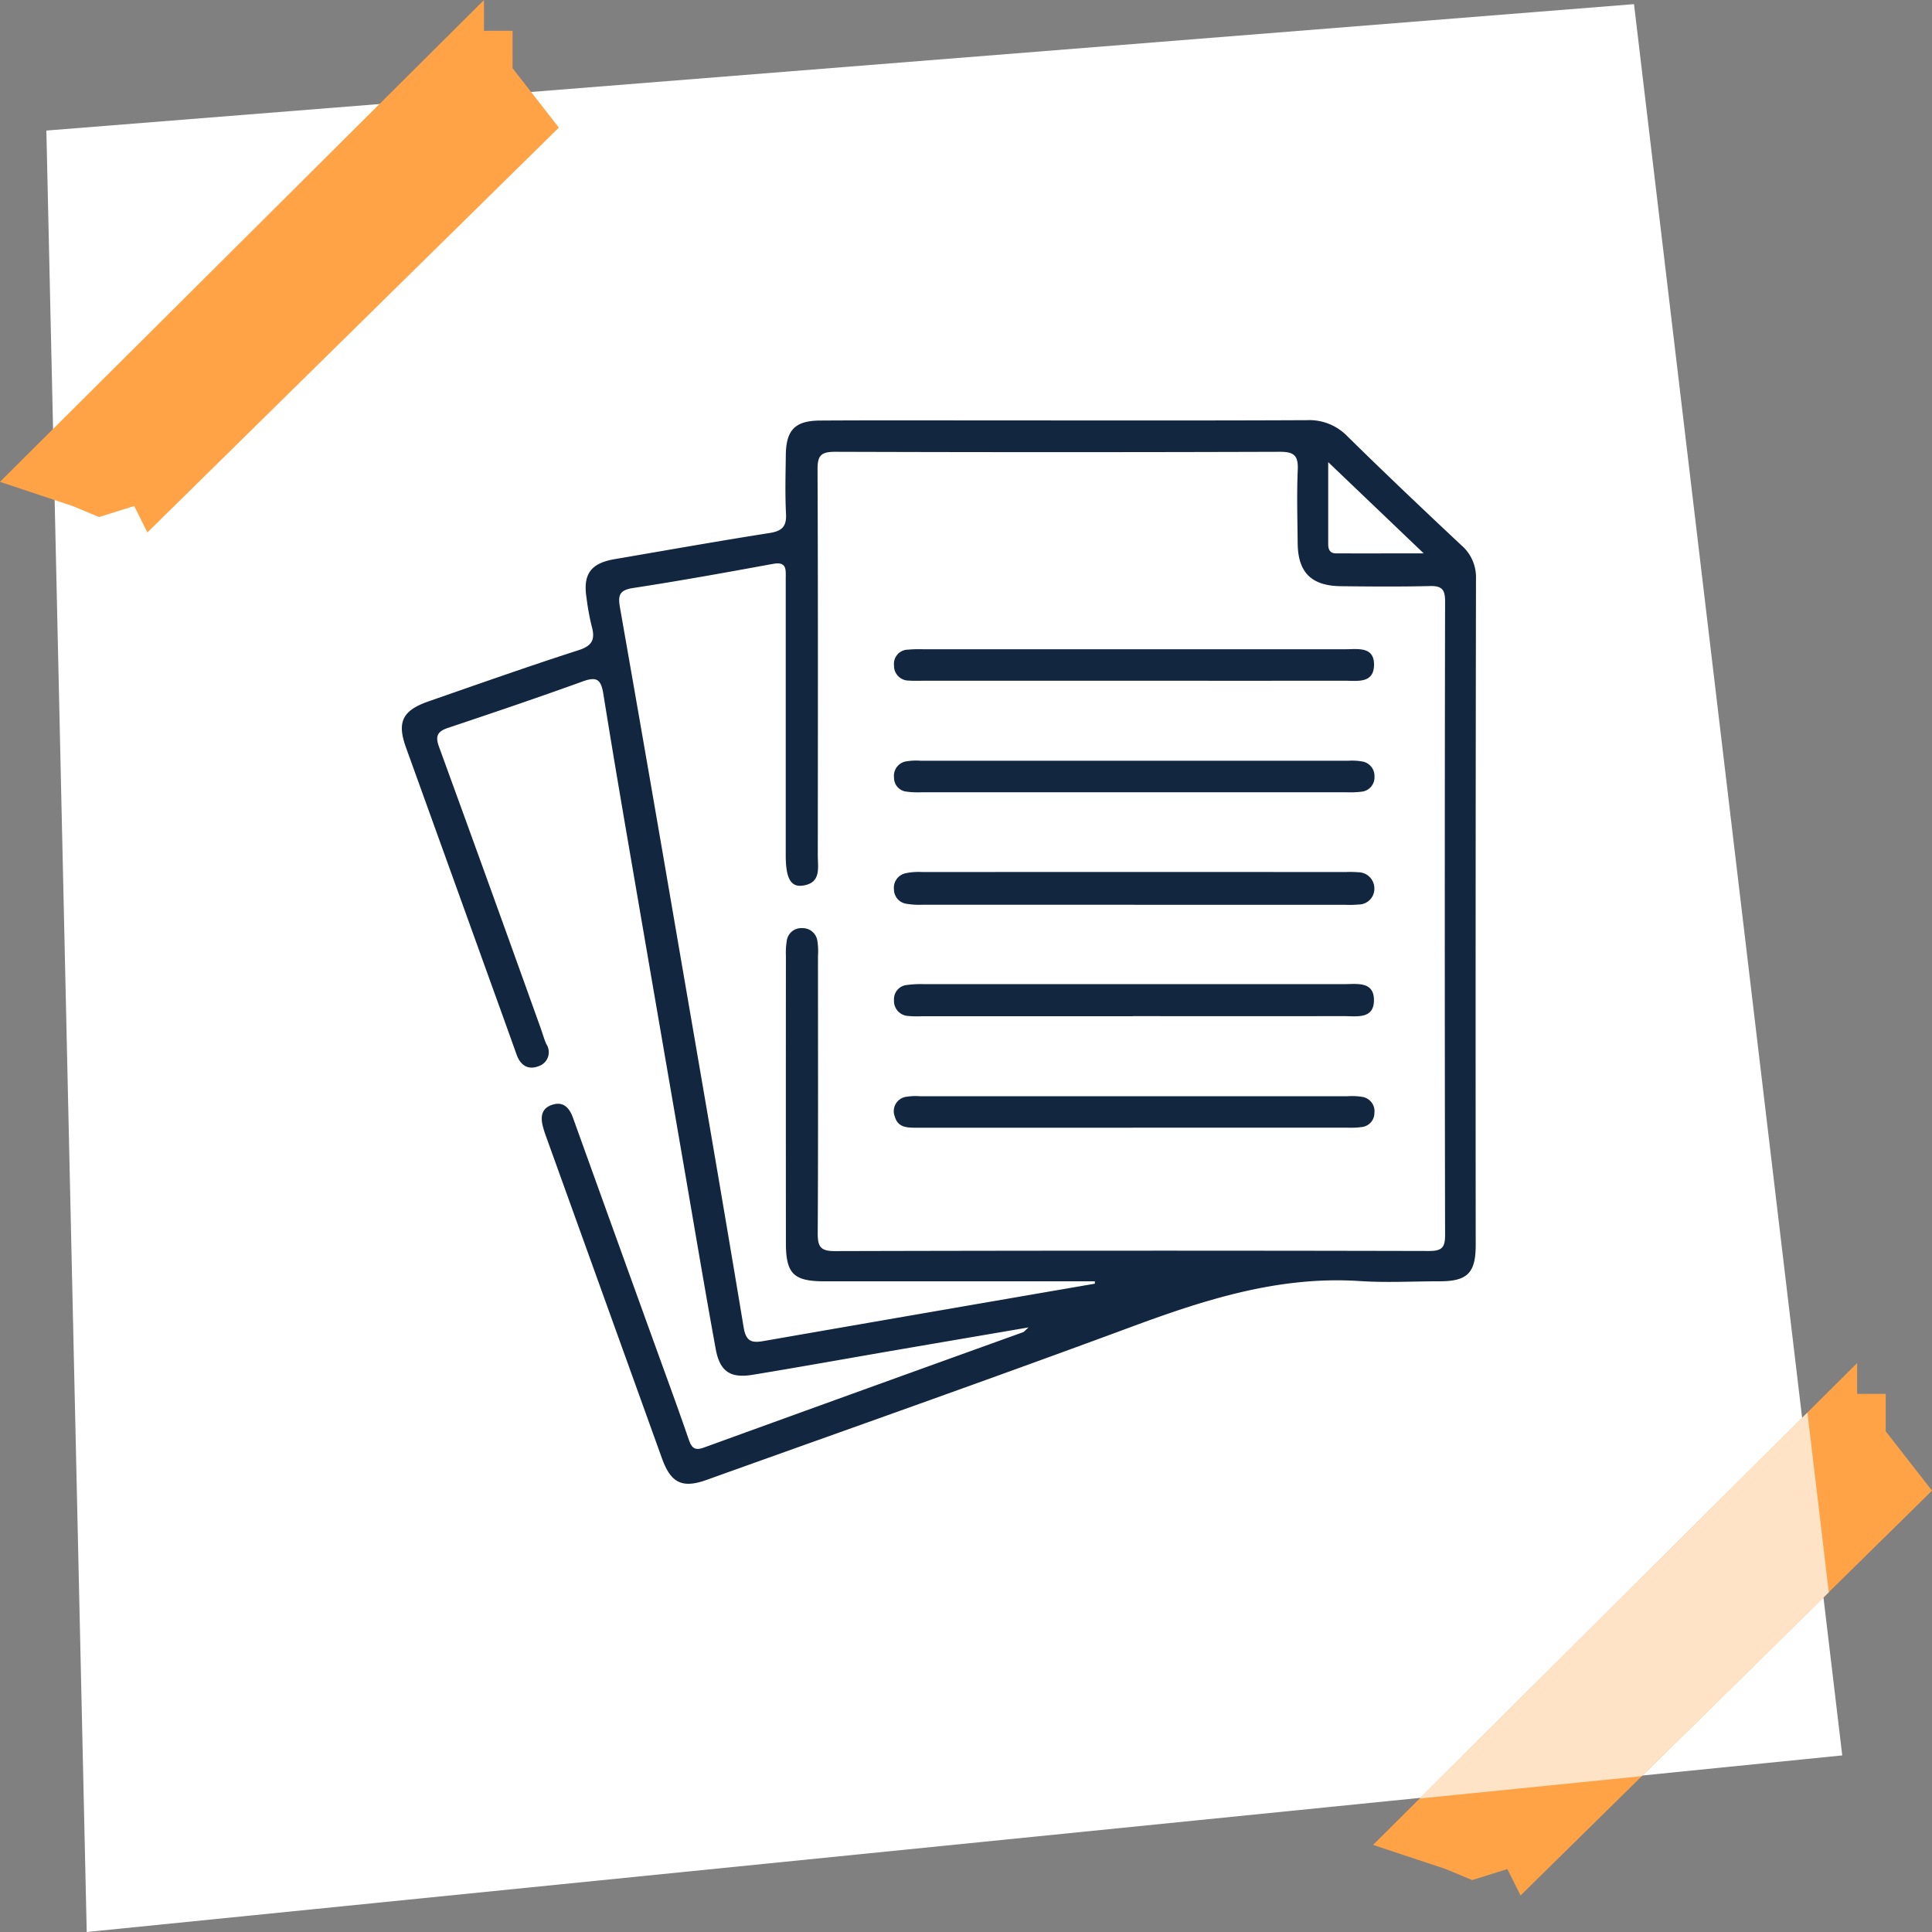 <svg xmlns="http://www.w3.org/2000/svg" xmlns:xlink="http://www.w3.org/1999/xlink" width="125" height="125" viewBox="0 0 125 125">
  <rect x="0" y="0" width="125" height="125" fill="#808080" stroke="none"/>
  <defs>
    <clipPath id="clip-path">
      <rect id="Rectángulo_379150" data-name="Rectángulo 379150" width="69.496" height="68.814" fill="#12263f"/>
    </clipPath>
  </defs>
  <g id="Grupo_1073819" data-name="Grupo 1073819" transform="translate(-384.496 -802.5)">
    <g id="Grupo_1072861" data-name="Grupo 1072861" transform="translate(-1.172 -5192.5)">
      <rect id="Rectángulo_377974" data-name="Rectángulo 377974" width="125" height="125" transform="translate(385.668 5995)" fill="none"/>
      <path id="Trazado_610930" data-name="Trazado 610930" d="M-10.279,8.447,92.441.268l13.473,113.306L-7.668,125Z" transform="translate(398.947 5995)" fill="#fff"/>
      <path id="Trazado_610931" data-name="Trazado 610931" d="M-22852-5608.555l-26.621,26.192-.854-1.708-2.277.712-1.709-.712-4.7-1.565,31.316-31.174v1.993h1.85v2.42Z" transform="translate(23362.668 11700)" fill="#ffa346"/>
      <path id="Trazado_610932" data-name="Trazado 610932" d="M-22852-5608.555l-26.621,26.192-.854-1.708-2.277.712-1.709-.712-4.7-1.565,31.316-31.174v1.993h1.85v2.42Z" transform="translate(23273.826 11611.811)" fill="#ffa346"/>
    </g>
    <path id="Intersección_1" data-name="Intersección 1" d="M23221.221,11791.125l1.383,11.624-12.1,11.9-14.367,1.445Z" transform="translate(-22719.785 -10897.232)" fill="#ffe3c7"/>
    <rect id="Rectángulo_377979" data-name="Rectángulo 377979" width="73" height="73" transform="translate(410.496 826.5)" fill="#fff"/>
    <g id="Grupo_1073773" data-name="Grupo 1073773" transform="translate(410.496 829.686)">
      <g id="Grupo_1073772" data-name="Grupo 1073772" clip-path="url(#clip-path)">
        <path id="Trazado_615896" data-name="Trazado 615896" d="M40.54,58.7c-3.018.516-5.791.988-8.563,1.465-3.1.533-6.188,1.091-9.288,1.6-1.442.235-2.116-.217-2.382-1.669-.721-3.943-1.38-7.9-2.062-11.847q-1.391-8.059-2.777-16.118c-.823-4.8-1.661-9.607-2.431-14.421-.155-.971-.454-1.129-1.354-.8-2.884,1.043-5.791,2.026-8.7,3-.7.232-.825.548-.577,1.229Q5.719,30.227,8.986,39.35c.122.34.216.692.363,1.02a.949.949,0,0,1-.5,1.426c-.688.27-1.181-.06-1.429-.757Q6.73,39.1,6.03,37.167q-2.882-8-5.764-15.992C-.323,19.542.029,18.788,1.709,18.2c3.238-1.126,6.471-2.272,9.734-3.321.934-.3,1.064-.75.834-1.574a15.831,15.831,0,0,1-.329-1.81c-.24-1.529.274-2.235,1.8-2.5,3.346-.571,6.688-1.167,10.041-1.694.8-.126,1.11-.415,1.066-1.245-.066-1.263-.029-2.533-.013-3.8C24.863.63,25.436.032,27.076.024,31.02,0,34.965.016,38.91.016c6.55,0,13.1.015,19.651-.016a3.417,3.417,0,0,1,2.609,1.036c2.424,2.384,4.891,4.727,7.373,7.051a2.738,2.738,0,0,1,.953,2.177q-.036,21.551-.018,43.1c0,1.806-.534,2.345-2.31,2.35-1.737,0-3.48.1-5.21-.016C56.77,55.362,52,56.885,47.221,58.654c-9.137,3.384-18.329,6.62-27.5,9.909-1.593.571-2.323.2-2.9-1.414q-3.741-10.39-7.482-20.78c-.074-.2-.145-.41-.2-.618-.171-.615-.144-1.2.55-1.443.739-.262,1.142.16,1.382.826q2.694,7.488,5.4,14.972c.7,1.935,1.411,3.864,2.078,5.81.184.537.362.786.985.559q10.328-3.75,20.667-7.469c.06-.021.1-.089.35-.311m4.286-2.825c0-.051,0-.1,0-.154q-8.737,0-17.474,0c-2.02,0-2.514-.482-2.515-2.487q-.007-9.284,0-18.567a4.83,4.83,0,0,1,.055-.972.942.942,0,0,1,.99-.824.959.959,0,0,1,.992.829,4.392,4.392,0,0,1,.038.973c0,5.972.018,11.944-.017,17.916,0,.851.138,1.18,1.1,1.177q19.218-.051,38.437-.007c.785,0,1.055-.168,1.054-1.01q-.039-20.521,0-41.043c0-.768-.235-.986-.984-.968-1.917.046-3.836.031-5.754.009s-2.783-.893-2.8-2.786c-.015-1.592-.064-3.187.007-4.777C58,2.26,57.688,2.043,56.8,2.046q-14.386.046-28.773,0c-.91,0-1.136.245-1.132,1.143.035,8.324.023,16.649.016,24.973,0,.8.236,1.785-.98,1.953-.778.107-1.093-.495-1.094-1.959q0-8.958,0-17.916c0-.559.086-1.108-.818-.943-3.019.553-6.04,1.1-9.074,1.564-.921.14-.961.531-.829,1.284Q15.981,22.76,17.8,33.385c1.45,8.435,2.914,16.867,4.314,25.311.153.922.529,1.016,1.278.886q10.717-1.865,21.438-3.711M59.935,2.719c0,1.96,0,3.641,0,5.322,0,.339.132.574.488.576,1.81.009,3.621,0,5.69,0l-6.176-5.9" transform="translate(0 -0.001)" fill="#12263f"/>
        <path id="Trazado_615897" data-name="Trazado 615897" d="M162.129,136.7q-6.833,0-13.667,0a5.066,5.066,0,0,1-1.077-.065.944.944,0,0,1-.783-.92.961.961,0,0,1,.755-1.053,4.1,4.1,0,0,1,1.073-.078q13.721-.005,27.442,0a5.962,5.962,0,0,1,.758.014,1.047,1.047,0,0,1,1.054,1.033,1.018,1.018,0,0,1-1.022,1.055,6.657,6.657,0,0,1-.866.019H162.129" transform="translate(-114.763 -105.35)" fill="#12263f"/>
        <path id="Trazado_615898" data-name="Trazado 615898" d="M162.063,170.059H148.4a6.156,6.156,0,0,1-.866-.018.968.968,0,0,1-.911-1.028.92.92,0,0,1,.835-.976,6.575,6.575,0,0,1,1.08-.056q13.609,0,27.218,0c.806,0,1.9-.191,1.919,1,.021,1.285-1.1,1.069-1.948,1.07q-6.831.01-13.663,0" transform="translate(-114.781 -131.494)" fill="#12263f"/>
        <path id="Trazado_615899" data-name="Trazado 615899" d="M162.221,70.251H148.453c-.289,0-.579.012-.867-.011a.952.952,0,0,1-.958-.98.919.919,0,0,1,.9-1.022,8.565,8.565,0,0,1,.974-.026q13.66,0,27.319,0c.806,0,1.892-.2,1.863,1.036-.029,1.2-1.1,1-1.911,1q-6.776.007-13.551,0" transform="translate(-114.785 -53.392)" fill="#12263f"/>
        <path id="Trazado_615900" data-name="Trazado 615900" d="M162.061,203.424q-6.993,0-13.986,0c-.6,0-1.205,0-1.408-.713a.94.94,0,0,1,.777-1.293,3.85,3.85,0,0,1,.864-.031q13.823,0,27.647,0a4.242,4.242,0,0,1,.971.045.937.937,0,0,1,.768,1.033.917.917,0,0,1-.782.911,5.6,5.6,0,0,1-.972.045q-6.939,0-13.878,0" transform="translate(-114.77 -157.647)" fill="#12263f"/>
        <path id="Trazado_615901" data-name="Trazado 615901" d="M162.23,101.443q6.884,0,13.769,0a3.718,3.718,0,0,1,.969.057.944.944,0,0,1,.739.955.931.931,0,0,1-.822.988,6.177,6.177,0,0,1-.973.04q-13.769,0-27.538,0a5.528,5.528,0,0,1-.972-.046.9.9,0,0,1-.78-.908.946.946,0,0,1,.759-1.042,3.984,3.984,0,0,1,.971-.045q6.938,0,13.877,0" transform="translate(-114.779 -79.408)" fill="#12263f"/>
      </g>
    </g>
  </g>
</svg>
